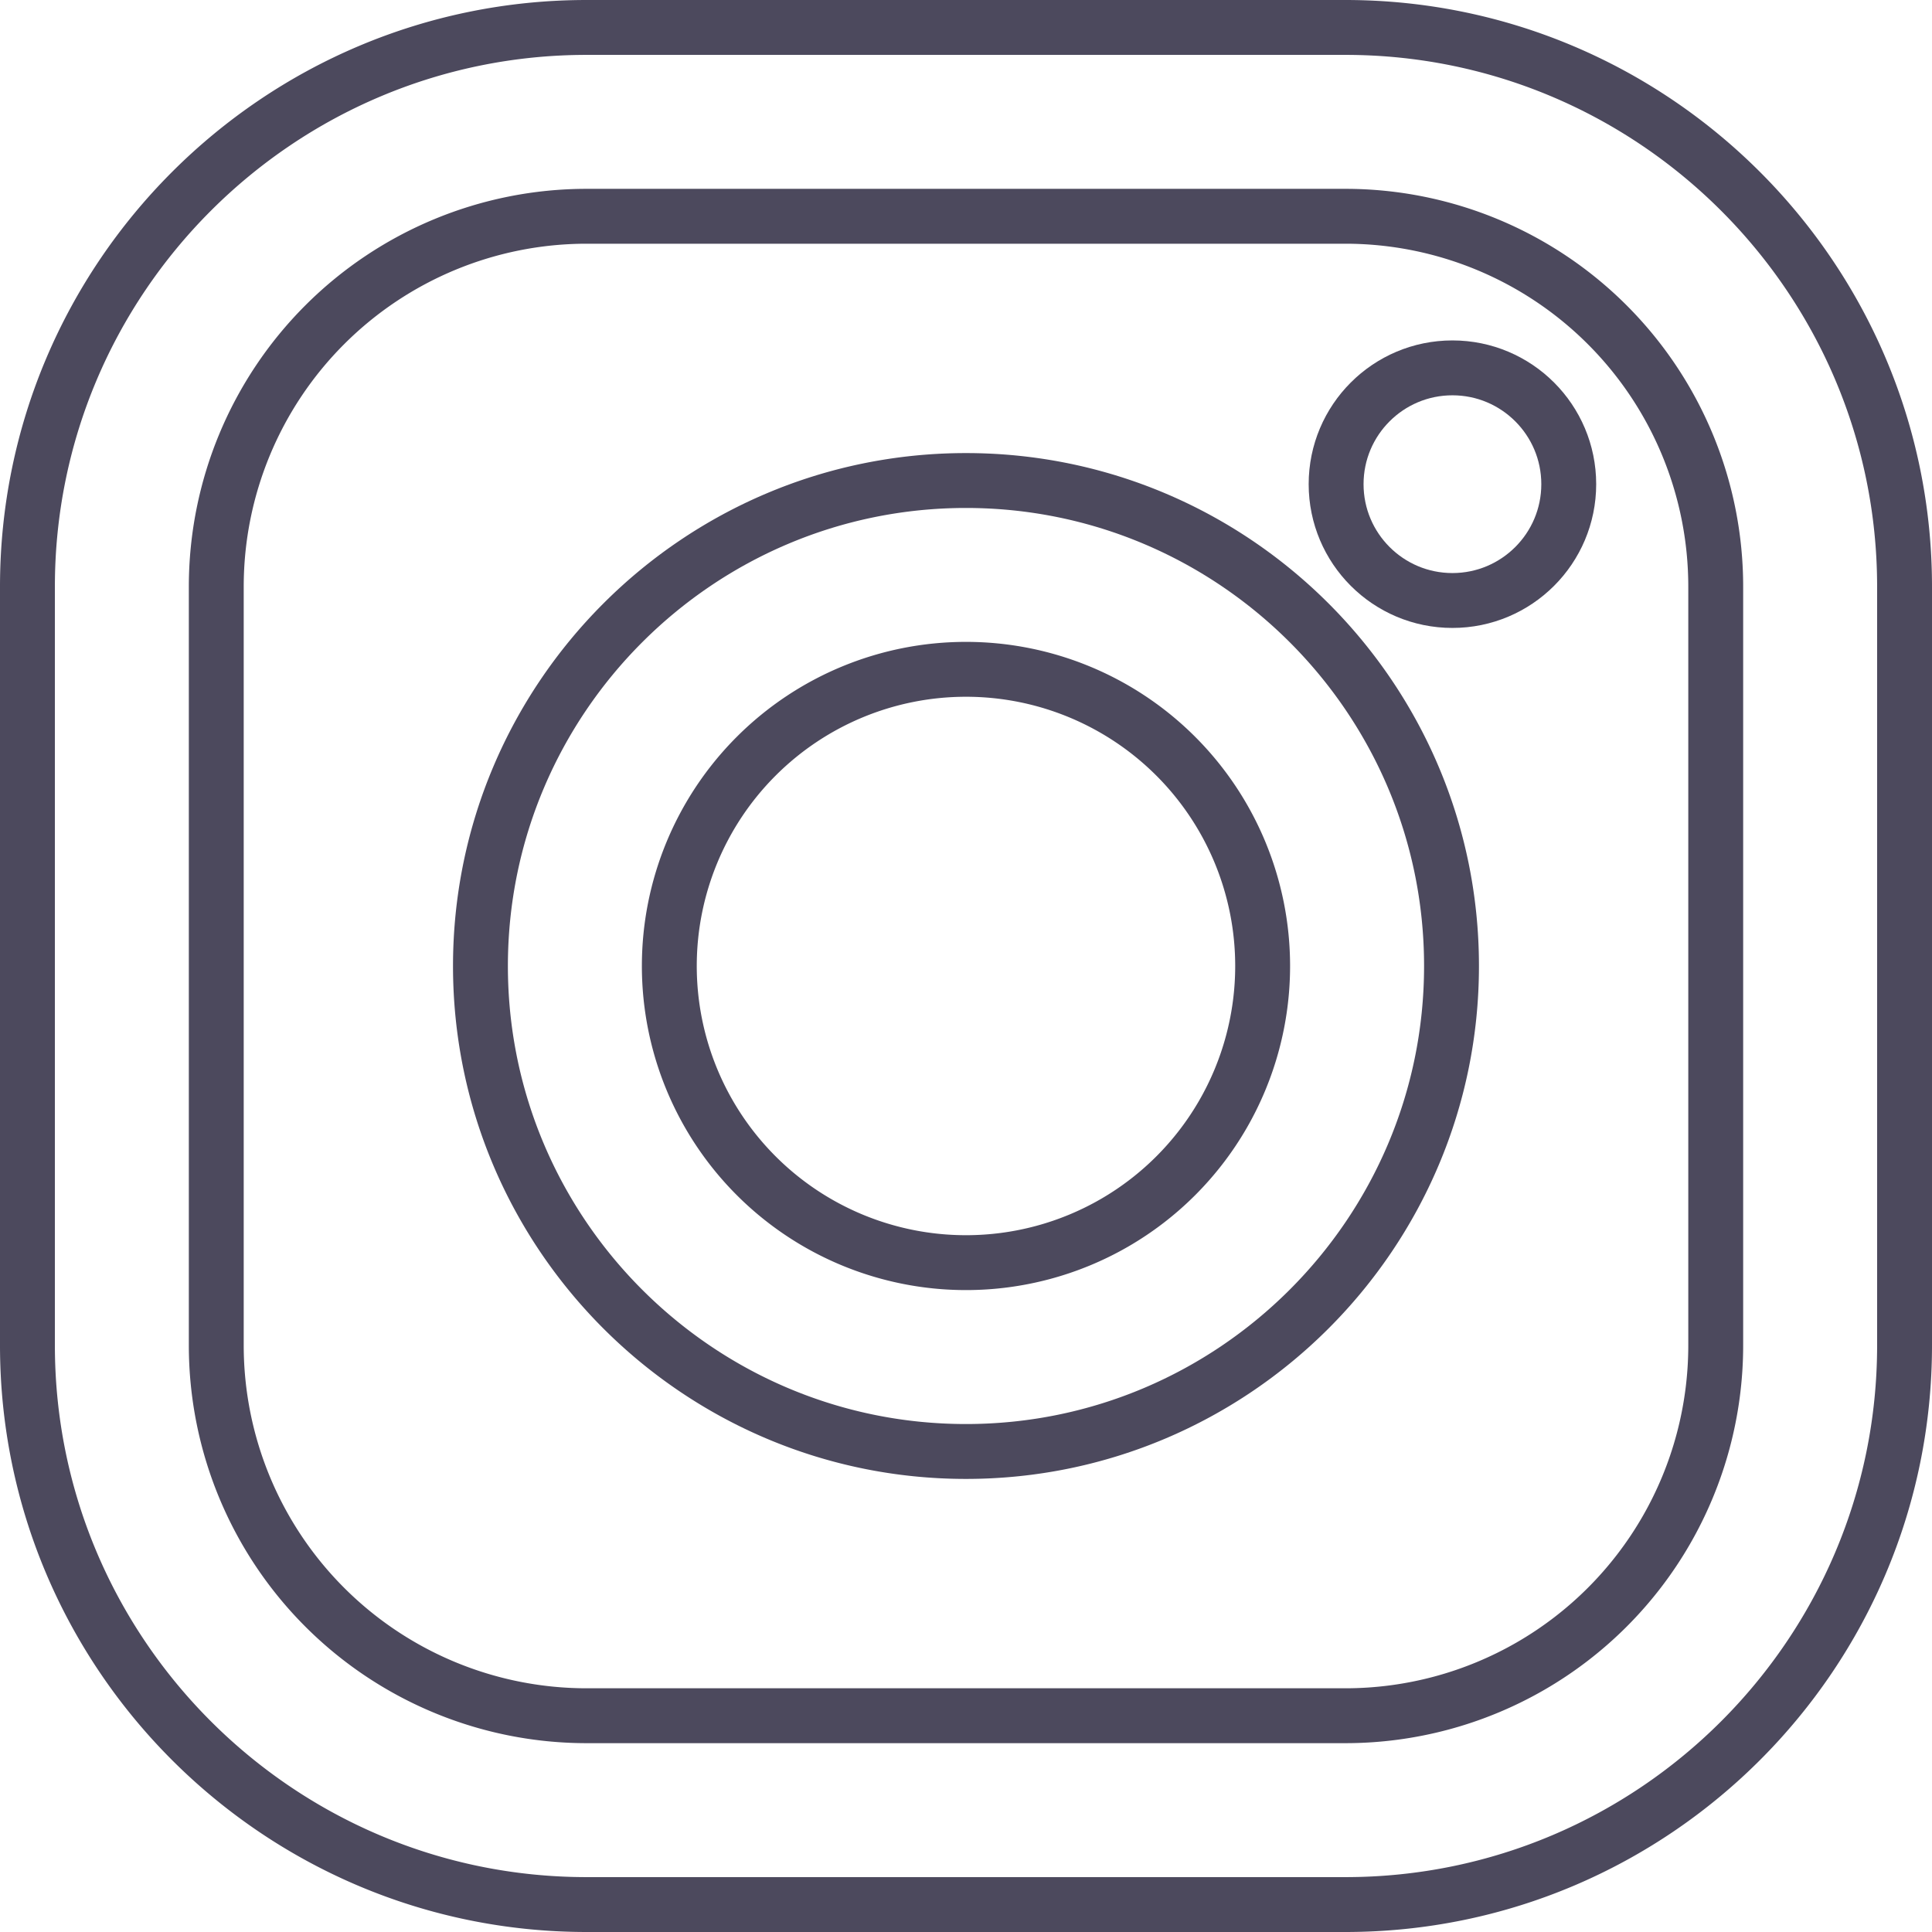 <svg xmlns="http://www.w3.org/2000/svg" viewBox="0 0 528.03 528.03">
  <defs>
    <style>
      .cls-1 {
        fill: none;
        stroke: #4c495d;
        stroke-miterlimit: 10;
        stroke-width: 15px;
      }
    </style>
  </defs>
  <g id="Layer_2" data-name="Layer 2">
    <g id="Layer_1-2" data-name="Layer 1">
      <g>
        <path class="cls-1" d="M367.7,7.5H160.34C76.06,7.5,7.5,76.06,7.5,160.34V367.7C7.5,452,76.06,520.53,160.34,520.53H367.7C452,520.53,520.53,452,520.53,367.7V160.34C520.53,76.06,452,7.5,367.7,7.5ZM468.92,367.7A101.22,101.22,0,0,1,367.7,468.92H160.34A101.23,101.23,0,0,1,59.11,367.7V160.34A101.23,101.23,0,0,1,160.34,59.11H367.7A101.23,101.23,0,0,1,468.92,160.34V367.7Z"/>
        <path class="cls-1" d="M264,131.33c-73.17,0-132.69,59.52-132.69,132.69S190.85,396.7,264,396.7,396.71,337.18,396.71,264,337.18,131.33,264,131.33Zm0,213.76A81.08,81.08,0,1,1,345.09,264,81.07,81.07,0,0,1,264,345.09Z"/>
        <circle class="cls-1" cx="396.96" cy="132.33" r="31.79"/>
      </g>
    </g>
  </g>
</svg>
